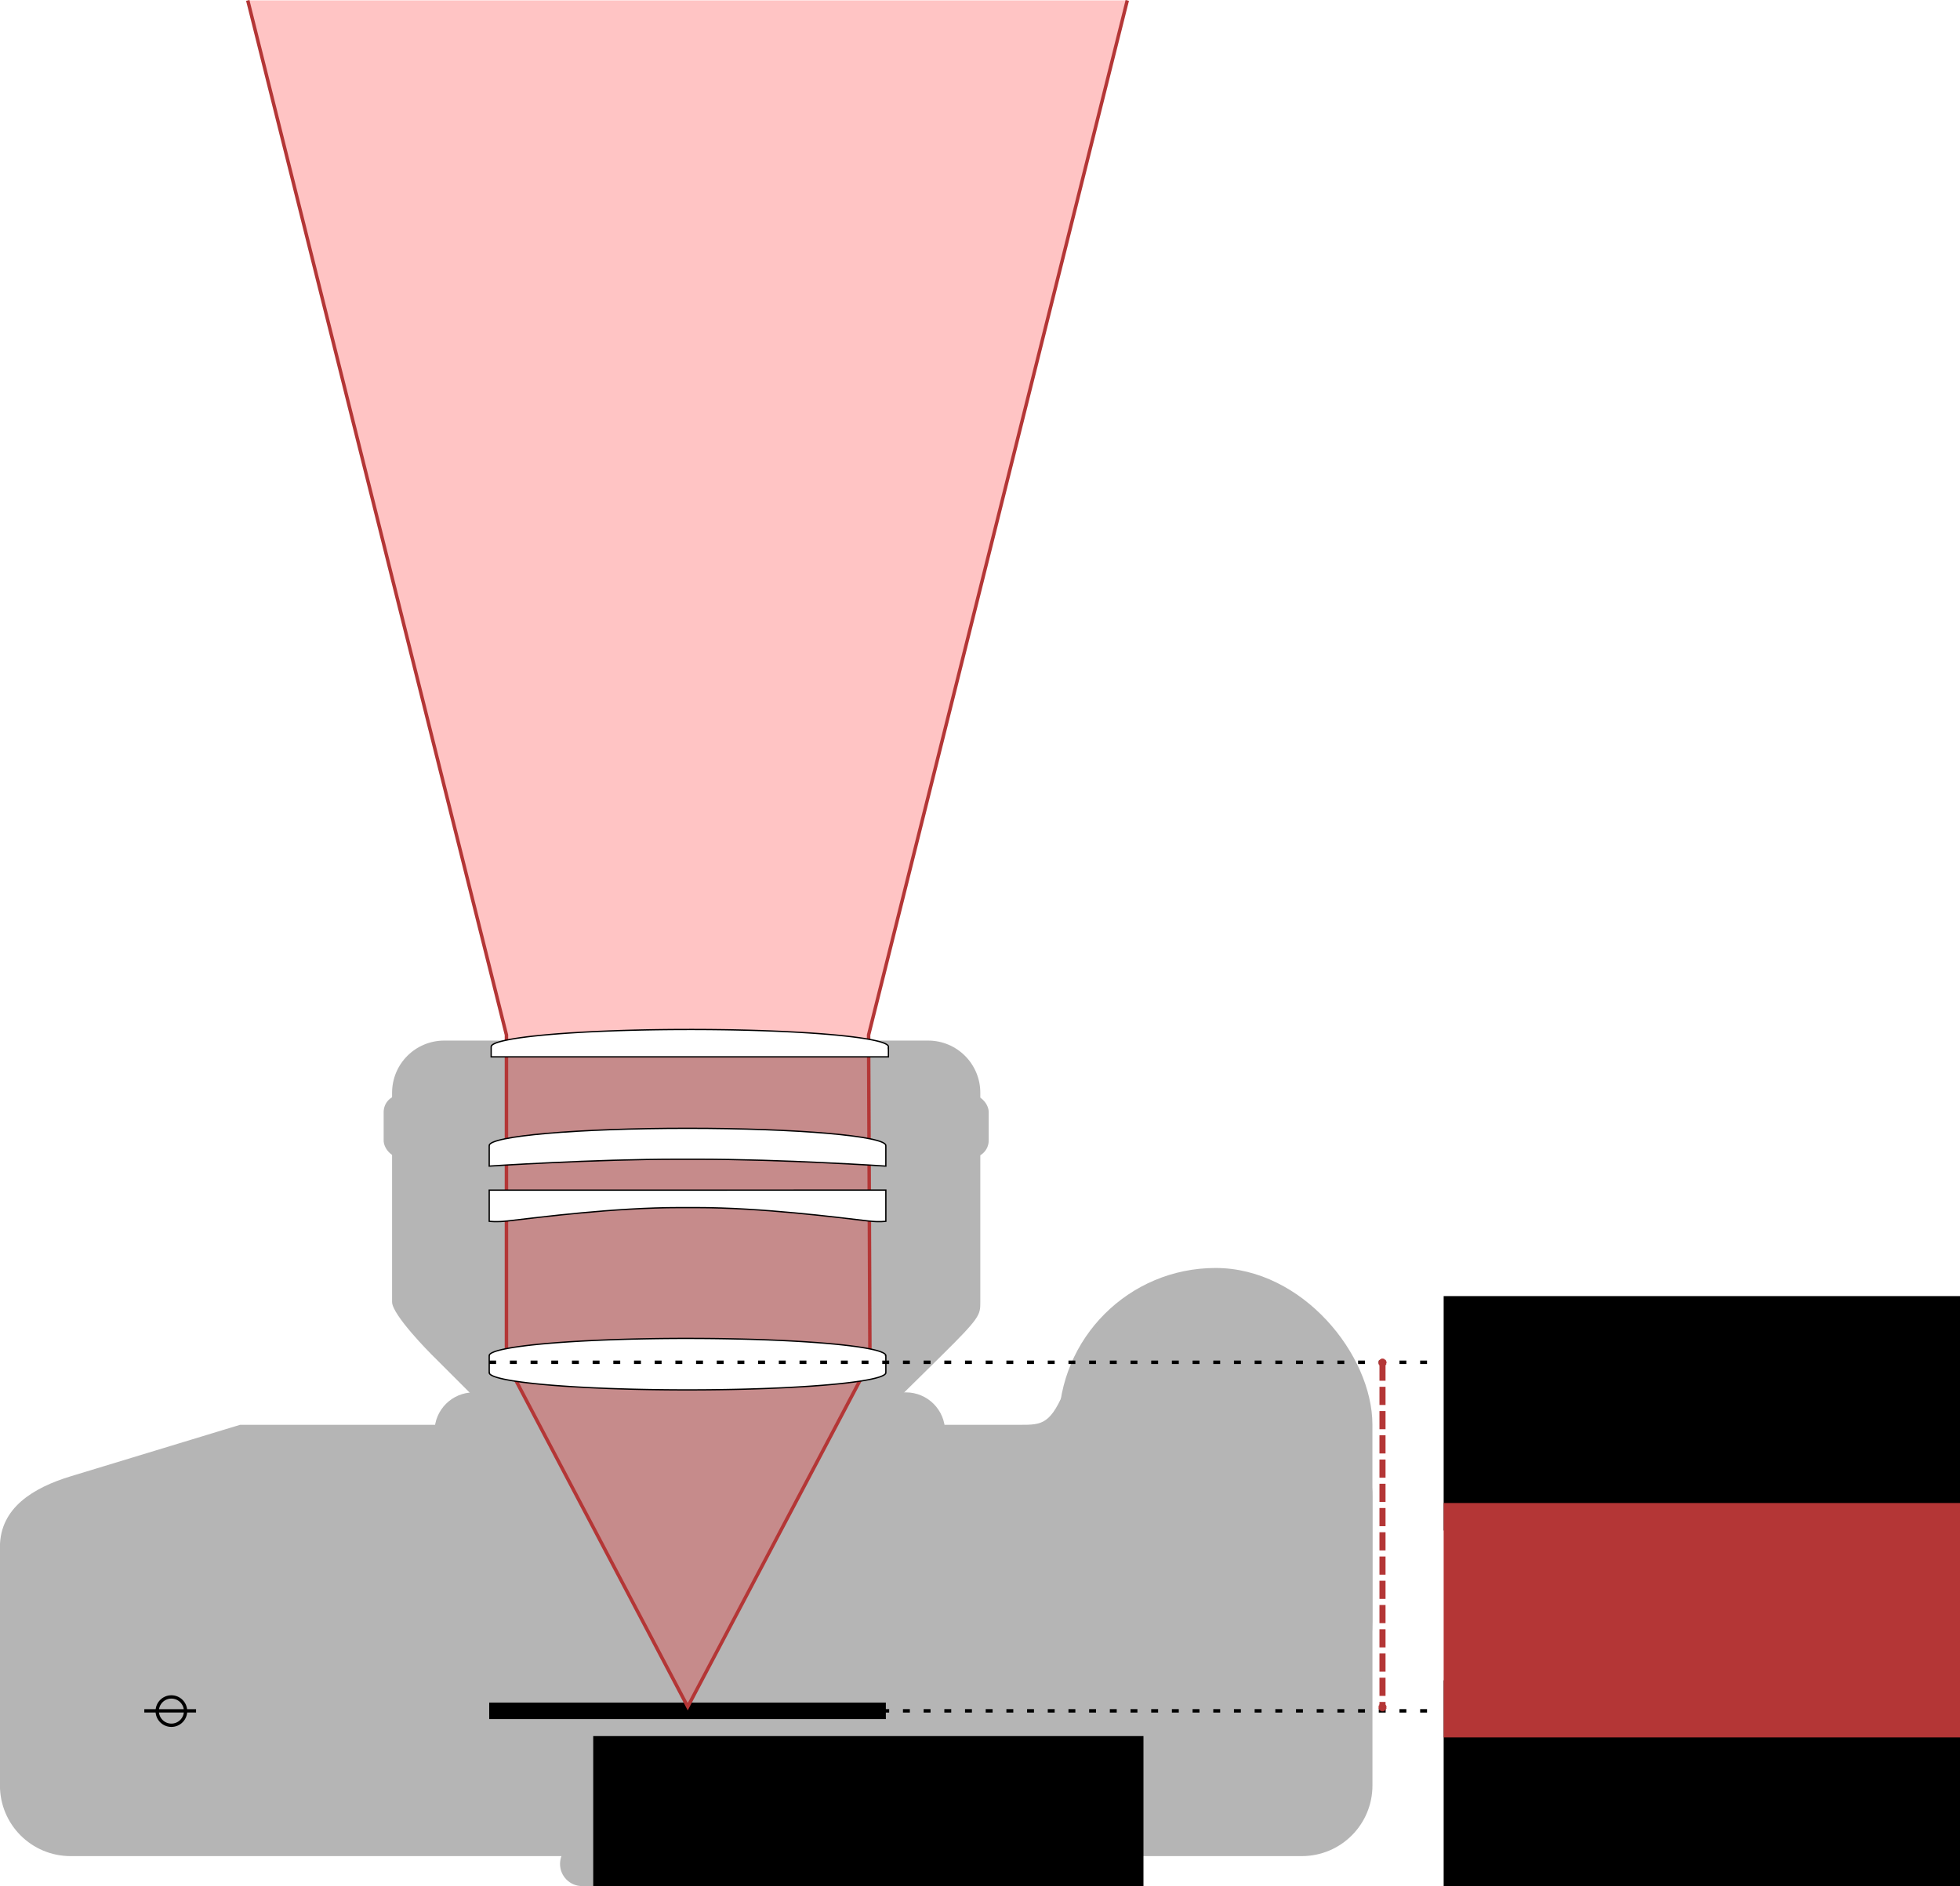 <?xml version="1.0" encoding="UTF-8" standalone="no"?>
<!-- Created with Inkscape (http://www.inkscape.org/) -->

<svg
   xmlns:dc="http://purl.org/dc/elements/1.1/"
   xmlns:cc="http://creativecommons.org/ns#"
   xmlns:rdf="http://www.w3.org/1999/02/22-rdf-syntax-ns#"
   xmlns:svg="http://www.w3.org/2000/svg"
   xmlns="http://www.w3.org/2000/svg"
   xmlns:sodipodi="http://sodipodi.sourceforge.net/DTD/sodipodi-0.dtd"
   xmlns:inkscape="http://www.inkscape.org/namespaces/inkscape"
   width="150.358mm"
   height="144.73mm"
   viewBox="0 0 150.358 144.73"
   version="1.1"
   id="svg1200"
   inkscape:version="0.92.4 (5da689c313, 2019-01-14)"
   sodipodi:docname="focal_length_schematic.svg">
  <defs
     id="defs1194">
    <marker
       inkscape:stockid="DotM"
       orient="auto"
       refY="0"
       refX="0"
       id="marker2284"
       style="overflow:visible"
       inkscape:isstock="true">
      <path
         id="path2282"
         d="m -2.5,-1 c 0,2.76 -2.24,5 -5,5 -2.76,0 -5,-2.24 -5,-5 0,-2.76 2.24,-5 5,-5 2.76,0 5,2.24 5,5 z"
         style="fill:#b43636;fill-opacity:1;fill-rule:evenodd;stroke:#b43636;stroke-width:1pt;stroke-opacity:1"
         transform="matrix(0.4,0,0,0.4,2.96,0.4)"
         inkscape:connector-curvature="0" />
    </marker>
    <marker
       inkscape:stockid="DotM"
       orient="auto"
       refY="0"
       refX="0"
       id="DotM"
       style="overflow:visible"
       inkscape:isstock="true">
      <path
         id="path2004"
         d="m -2.5,-1 c 0,2.76 -2.24,5 -5,5 -2.76,0 -5,-2.24 -5,-5 0,-2.76 2.24,-5 5,-5 2.76,0 5,2.24 5,5 z"
         style="fill:#b43636;fill-opacity:1;fill-rule:evenodd;stroke:#b43636;stroke-width:1pt;stroke-opacity:1"
         transform="matrix(0.4,0,0,0.4,2.96,0.4)"
         inkscape:connector-curvature="0" />
    </marker>
    <marker
       inkscape:stockid="DotL"
       orient="auto"
       refY="0"
       refX="0"
       id="marker2224"
       style="overflow:visible"
       inkscape:isstock="true">
      <path
         id="path2222"
         d="m -2.5,-1 c 0,2.76 -2.24,5 -5,5 -2.76,0 -5,-2.24 -5,-5 0,-2.76 2.24,-5 5,-5 2.76,0 5,2.24 5,5 z"
         style="fill:#000000;fill-opacity:1;fill-rule:evenodd;stroke:#000000;stroke-width:1pt;stroke-opacity:1"
         transform="matrix(0.8,0,0,0.8,5.92,0.8)"
         inkscape:connector-curvature="0" />
    </marker>
    <marker
       inkscape:stockid="DotL"
       orient="auto"
       refY="0"
       refX="0"
       id="DotL"
       style="overflow:visible"
       inkscape:isstock="true">
      <path
         id="path2001"
         d="m -2.5,-1 c 0,2.76 -2.24,5 -5,5 -2.76,0 -5,-2.24 -5,-5 0,-2.76 2.24,-5 5,-5 2.76,0 5,2.24 5,5 z"
         style="fill:#000000;fill-opacity:1;fill-rule:evenodd;stroke:#000000;stroke-width:1pt;stroke-opacity:1"
         transform="matrix(0.8,0,0,0.8,5.92,0.8)"
         inkscape:connector-curvature="0" />
    </marker>
  </defs>
  <sodipodi:namedview
     id="base"
     pagecolor="#ffffff"
     bordercolor="#666666"
     borderopacity="1.0"
     inkscape:pageopacity="0.0"
     inkscape:pageshadow="2"
     inkscape:zoom="0.98994949"
     inkscape:cx="336.25543"
     inkscape:cy="314.31485"
     inkscape:document-units="mm"
     inkscape:current-layer="layer1"
     showgrid="true"
     inkscape:window-width="1916"
     inkscape:window-height="1020"
     inkscape:window-x="1920"
     inkscape:window-y="58"
     inkscape:window-maximized="0"
     showguides="true"
     inkscape:guide-bbox="true"
     fit-margin-top="0"
     fit-margin-left="0"
     fit-margin-right="0"
     fit-margin-bottom="0">
    <inkscape:grid
       type="xygrid"
       id="grid1805"
       originx="-57.721"
       originy="-6.115" />
  </sodipodi:namedview>
  <g
     inkscape:label="Layer 1"
     inkscape:groupmode="layer"
     id="layer1"
     transform="translate(-57.721,-146.155)">
    <g
       id="g878"
       transform="matrix(2.274,0,0,2.274,-65.626,-76.956)"
       style="fill:#b5b5b5;fill-opacity:1;stroke:none">
      <path
         sodipodi:nodetypes="csssscccsssc"
         inkscape:connector-curvature="0"
         id="rect825"
         d="m 69.233,133.223 h 16.316 c 0.977,0 1.764,0.787 1.764,1.764 v 7.056 c 0,0.441 2e-6,0.519 -1.33,1.831 l -1.302,1.284 -14.566,-0.028 -1.323,-1.323 c 0,0 -1.323,-1.323 -1.323,-1.764 v -7.056 c 0,-0.977 0.787,-1.764 1.764,-1.764 z"
         style="opacity:1;fill:#b5b5b5;fill-opacity:1;fill-rule:nonzero;stroke:none;stroke-width:1.753;stroke-linecap:round;stroke-linejoin:miter;stroke-miterlimit:4;stroke-dasharray:none;stroke-dashoffset:0;stroke-opacity:1" />
      <path
         id="rect821"
         transform="scale(0.265)"
         d="m 265,547.52 c -2.77,0 -5,2.23 -5,5 0,2.77 2.23,5 5,5 h 55 c 2.77,0 5,-2.23 5,-5 0,-2.77 -2.23,-5 -5,-5 z"
         style="opacity:1;fill:#b5b5b5;fill-opacity:1;fill-rule:nonzero;stroke:none;stroke-width:4.913;stroke-linecap:round;stroke-linejoin:miter;stroke-miterlimit:4;stroke-dasharray:none;stroke-dashoffset:0;stroke-opacity:1"
         inkscape:connector-curvature="0" />
      <path
         inkscape:connector-curvature="0"
         style="opacity:1;fill:#b5b5b5;fill-opacity:1;fill-rule:nonzero;stroke:none;stroke-width:0.734;stroke-linecap:round;stroke-linejoin:miter;stroke-miterlimit:4;stroke-dasharray:none;stroke-dashoffset:0;stroke-opacity:1"
         d="m 73.882,160.257 c -0.414,0 -0.747,0.333 -0.747,0.747 0,0.414 0.333,0.747 0.747,0.747 h 8.22 c 0.414,0 0.747,-0.333 0.747,-0.747 0,-0.414 -0.333,-0.747 -0.747,-0.747 z"
         id="path849" />
      <path
         sodipodi:nodetypes="scccssssssss"
         inkscape:connector-curvature="0"
         id="rect815"
         d="m 56.627,147.925 5.714,-1.737 h 26.295 c 0.775,0 1.058,0 1.587,-1.323 l 7.932,1.323 c 1.304,0.218 2.387,1.065 2.387,2.387 v 9.778 c 0,1.322 -1.065,2.387 -2.387,2.387 H 56.627 c -1.322,0 -2.387,-1.065 -2.387,-2.387 v -8.041 c 0,-1.322 1.122,-2.002 2.387,-2.387 z"
         style="opacity:1;fill:#b5b5b5;fill-opacity:1;fill-rule:nonzero;stroke:none;stroke-width:1.071;stroke-linecap:round;stroke-linejoin:miter;stroke-miterlimit:4;stroke-dasharray:none;stroke-dashoffset:0;stroke-opacity:1" />
      <rect
         ry="5.292"
         y="140.896"
         x="89.958"
         height="17.198"
         width="10.583"
         id="rect819"
         style="opacity:1;fill:#b5b5b5;fill-opacity:1;fill-rule:nonzero;stroke:none;stroke-width:1.3;stroke-linecap:round;stroke-linejoin:miter;stroke-miterlimit:4;stroke-dasharray:none;stroke-dashoffset:0;stroke-opacity:1" />
      <rect
         ry="0.578"
         y="135.056"
         x="67.185"
         height="2.117"
         width="20.411"
         id="rect828"
         style="opacity:1;fill:#b5b5b5;fill-opacity:1;fill-rule:nonzero;stroke:none;stroke-width:1.668;stroke-linecap:round;stroke-linejoin:miter;stroke-miterlimit:4;stroke-dasharray:none;stroke-dashoffset:0;stroke-opacity:1" />
      <ellipse
         ry="2.055"
         rx="2.362"
         cy="144.274"
         cx="95.203"
         id="path830"
         style="opacity:1;fill:#b5b5b5;fill-opacity:1;fill-rule:nonzero;stroke:none;stroke-width:0.2;stroke-linecap:round;stroke-linejoin:miter;stroke-miterlimit:4;stroke-dasharray:none;stroke-dashoffset:0;stroke-opacity:1" />
      <rect
         ry="0.361"
         y="152.802"
         x="74.801"
         height="5.292"
         width="6.615"
         id="rect832"
         style="opacity:1;fill:#b5b5b5;fill-opacity:1;fill-rule:nonzero;stroke:none;stroke-width:0.2;stroke-linecap:round;stroke-linejoin:miter;stroke-miterlimit:4;stroke-dasharray:none;stroke-dashoffset:0;stroke-opacity:1" />
      <path
         inkscape:connector-curvature="0"
         id="path834"
         d="m 75.406,152.802 v 5.292"
         style="fill:#b5b5b5;fill-opacity:1;stroke:none;stroke-width:0.165;stroke-linecap:butt;stroke-linejoin:miter;stroke-miterlimit:4;stroke-dasharray:none;stroke-opacity:1" />
      <path
         style="fill:#b5b5b5;fill-opacity:1;stroke:none;stroke-width:0.165;stroke-linecap:butt;stroke-linejoin:miter;stroke-miterlimit:4;stroke-dasharray:none;stroke-opacity:1"
         d="m 80.698,152.802 v 5.292"
         id="path836"
         inkscape:connector-curvature="0" />
      <circle
         r="2.805"
         cy="154.111"
         cx="59.768"
         id="path838"
         style="opacity:1;fill:#b5b5b5;fill-opacity:1;fill-rule:nonzero;stroke:none;stroke-width:2.565;stroke-linecap:round;stroke-linejoin:miter;stroke-miterlimit:4;stroke-dasharray:none;stroke-dashoffset:0;stroke-opacity:1" />
      <circle
         style="opacity:1;fill:#b5b5b5;fill-opacity:1;fill-rule:nonzero;stroke:none;stroke-width:0.1;stroke-linecap:round;stroke-linejoin:miter;stroke-miterlimit:4;stroke-dasharray:none;stroke-dashoffset:0;stroke-opacity:1"
         id="circle855"
         cx="92.113"
         cy="148.904"
         r="0.732" />
      <circle
         r="0.732"
         cy="149.506"
         cx="95.367"
         id="circle857"
         style="opacity:1;fill:#b5b5b5;fill-opacity:1;fill-rule:nonzero;stroke:none;stroke-width:0.1;stroke-linecap:round;stroke-linejoin:miter;stroke-miterlimit:4;stroke-dasharray:none;stroke-dashoffset:0;stroke-opacity:1" />
      <circle
         style="opacity:1;fill:#b5b5b5;fill-opacity:1;fill-rule:nonzero;stroke:none;stroke-width:0.1;stroke-linecap:round;stroke-linejoin:miter;stroke-miterlimit:4;stroke-dasharray:none;stroke-dashoffset:0;stroke-opacity:1"
         id="circle859"
         cx="98.632"
         cy="148.717"
         r="0.732" />
      <circle
         r="0.732"
         cy="148.904"
         cx="88.939"
         id="circle861"
         style="opacity:1;fill:#b5b5b5;fill-opacity:1;fill-rule:nonzero;stroke:none;stroke-width:0.1;stroke-linecap:round;stroke-linejoin:miter;stroke-miterlimit:4;stroke-dasharray:none;stroke-dashoffset:0;stroke-opacity:1" />
    </g>
    <path
       style="fill:none;stroke:#000000;stroke-width:1.265;stroke-linecap:butt;stroke-linejoin:miter;stroke-miterlimit:4;stroke-dasharray:none;stroke-opacity:1"
       d="M 95.25,277.421 H 125.677"
       id="path1807"
       inkscape:connector-curvature="0" />
    <circle
       style="opacity:1;fill:#b5b5b5;fill-opacity:1;fill-rule:nonzero;stroke:#000000;stroke-width:0.255;stroke-linecap:round;stroke-linejoin:miter;stroke-miterlimit:4;stroke-dasharray:none;stroke-dashoffset:0;stroke-opacity:1"
       id="path1811"
       cx="70.869"
       cy="277.44"
       r="1.087" />
    <path
       style="fill:none;stroke:#000000;stroke-width:0.255;stroke-linecap:butt;stroke-linejoin:miter;stroke-miterlimit:4;stroke-dasharray:none;stroke-opacity:1"
       d="m 68.792,277.421 h 3.969"
       id="path1813"
       inkscape:connector-curvature="0" />
    <path
       inkscape:connector-curvature="0"
       id="path1892"
       d="m 144.198,146.188 -19.844,79.375 0.104,25.064 -13.978,26.477 -13.908,-26.406 V 225.562 l -19.844,-79.375"
       style="fill:#ff0000;fill-opacity:0.231;stroke:#b43636;stroke-width:0.265;stroke-linecap:butt;stroke-linejoin:miter;stroke-miterlimit:4;stroke-dasharray:none;stroke-opacity:1"
       sodipodi:nodetypes="ccccccc" />
    <path
       style="opacity:1;fill:#ffffff;fill-opacity:1;fill-rule:nonzero;stroke:#000000;stroke-width:0.1;stroke-linecap:round;stroke-linejoin:miter;stroke-miterlimit:4;stroke-dasharray:none;stroke-dashoffset:0;stroke-opacity:1"
       d="m 110.464,248.846 a 15.214,1.323 0 0 0 -15.214,1.323 15.214,1.323 0 0 0 0.008,0.021 c -0.003,0.007 -0.008,0.012 -0.008,0.02 v 1.201 c 0,0.014 0.007,0.025 0.015,0.035 a 15.214,1.323 0 0 0 -0.015,0.026 15.214,1.323 0 0 0 15.214,1.323 15.214,1.323 0 0 0 15.214,-1.323 15.214,1.323 0 0 0 -0.012,-0.03 c 0.006,-0.009 0.012,-0.019 0.012,-0.03 v -1.201 c 0,-0.009 -0.006,-0.016 -0.01,-0.024 a 15.214,1.323 0 0 0 0.01,-0.017 15.214,1.323 0 0 0 -15.214,-1.323 z"
       id="path1829"
       inkscape:connector-curvature="0" />
    <path
       style="fill:none;stroke:#000000;stroke-width:0.265;stroke-linecap:butt;stroke-linejoin:miter;stroke-miterlimit:4;stroke-dasharray:0.529, 1.058;stroke-dashoffset:0;stroke-opacity:1"
       d="M 95.25,277.421 H 168.01"
       id="path1849"
       inkscape:connector-curvature="0"
       sodipodi:nodetypes="cc" />
    <path
       inkscape:connector-curvature="0"
       id="path1851"
       d="m 95.25,250.678 h 72.76"
       style="fill:none;stroke:#000000;stroke-width:0.265;stroke-linecap:butt;stroke-linejoin:miter;stroke-miterlimit:4;stroke-dasharray:0.529, 1.058;stroke-dashoffset:0;stroke-opacity:1"
       sodipodi:nodetypes="cc" />
    <path
       style="opacity:1;fill:#ffffff;fill-opacity:1;fill-rule:nonzero;stroke:#000000;stroke-width:0.378;stroke-linecap:round;stroke-linejoin:miter;stroke-miterlimit:4;stroke-dasharray:none;stroke-dashoffset:0;stroke-opacity:1"
       d="m 417.5,849.596 a 57.5,5 0 0 0 -57.5,5 57.5,5 0 0 0 0.031,0.078 C 360.021,854.7 360,854.72 360,854.75 v 2.77 H 475 V 854.75 c 0,-0.034 -0.022,-0.06 -0.037,-0.09 a 57.5,5 0 0 0 0.037,-0.065 57.5,5 0 0 0 -57.5,-5 z"
       transform="scale(0.265)"
       id="path1853"
       inkscape:connector-curvature="0" />
    <path
       id="path1859"
       d="m 110.464,232.726 c -8.402,0 -15.213,0.592 -15.214,1.323 0.002,0.007 0.005,0.014 0.008,0.021 -0.003,0.007 -0.008,0.012 -0.008,0.02 v 1.535 c 0,0 7.938,-0.529 14.552,-0.529 h 1.323 c 6.615,0 14.552,0.529 14.552,0.529 v -1.535 c 0,-0.009 -0.006,-0.016 -0.01,-0.024 0.004,-0.006 0.007,-0.011 0.01,-0.017 -4e-5,-0.731 -6.811,-1.323 -15.214,-1.323 z"
       style="opacity:1;fill:#ffffff;fill-opacity:1;fill-rule:nonzero;stroke:#000000;stroke-width:0.1;stroke-linecap:round;stroke-linejoin:miter;stroke-miterlimit:4;stroke-dasharray:none;stroke-dashoffset:0;stroke-opacity:1"
       inkscape:connector-curvature="0"
       sodipodi:nodetypes="sccscsscsccs" />
    <path
       style="opacity:1;fill:#ffffff;fill-opacity:1;fill-rule:nonzero;stroke:#000000;stroke-width:0.1;stroke-linecap:round;stroke-linejoin:miter;stroke-miterlimit:4;stroke-dasharray:none;stroke-dashoffset:0;stroke-opacity:1"
       d="m 95.25,237.469 v 2.389 c 0,0 0.54,0.077 1.382,-0.021 2.543,-0.294 8.225,-1.028 13.194,-1.028 h 1.323 c 4.981,0 10.7,0.737 13.22,1.03 0.826,0.096 1.309,0.018 1.309,0.018 v -2.389 z"
       id="path1865"
       inkscape:connector-curvature="0"
       sodipodi:nodetypes="ccssssccc" />
    <flowRoot
       xml:space="preserve"
       id="flowRoot1896"
       style="font-style:normal;font-weight:normal;font-size:16px;line-height:1.25;font-family:sans-serif;letter-spacing:0px;word-spacing:0px;fill:#000000;fill-opacity:1;stroke:none"
       transform="scale(0.265)"><flowRegion
         id="flowRegion1898"
         style="font-size:16px"><rect
           id="rect1900"
           width="134.286"
           height="61.429"
           x="649.286"
           y="937.52"
           style="font-size:16px" /></flowRegion><flowPara
         id="flowPara1902" /></flowRoot>    <flowRoot
       xml:space="preserve"
       id="flowRoot1906"
       style="font-style:normal;font-weight:normal;font-size:16px;line-height:1.25;font-family:sans-serif;letter-spacing:0px;word-spacing:0px;fill:#000000;fill-opacity:1;stroke:none"
       transform="matrix(0.265,0,0,0.265,-3.024,2.646)"><flowRegion
         id="flowRegion1908"><rect
           id="rect1910"
           width="159.286"
           height="67.857"
           x="647.143"
           y="916.805" /></flowRegion><flowPara
         id="flowPara1912">optisches Zentrum des Objektivs</flowPara></flowRoot>    <flowRoot
       transform="matrix(0.265,0,0,0.265,-3.024,32.128)"
       style="font-style:normal;font-weight:normal;font-size:16px;line-height:1.25;font-family:sans-serif;letter-spacing:0px;word-spacing:0px;fill:#000000;fill-opacity:1;stroke:none"
       id="flowRoot1920"
       xml:space="preserve"><flowRegion
         id="flowRegion1916"><rect
           y="916.805"
           x="647.143"
           height="67.857"
           width="159.286"
           id="rect1914" /></flowRegion><flowPara
         id="flowPara1918">Bildebene</flowPara></flowRoot>    <flowRoot
       xml:space="preserve"
       id="flowRoot1936"
       style="font-style:normal;font-weight:normal;font-size:16px;line-height:1.25;font-family:sans-serif;letter-spacing:0px;word-spacing:0px;fill:#000000;fill-opacity:1;stroke:none"
       transform="matrix(0.265,0,0,0.265,-68.264,36.404)"><flowRegion
         id="flowRegion1932"><rect
           id="rect1930"
           width="159.286"
           height="67.857"
           x="647.143"
           y="916.805" /></flowRegion><flowPara
         id="flowPara1934">Sensor</flowPara></flowRoot>    <path
       style="fill:none;stroke:#b43636;stroke-width:0.465;stroke-linecap:butt;stroke-linejoin:miter;stroke-miterlimit:4;stroke-dasharray:1.395, 0.465;stroke-dashoffset:0;stroke-opacity:1;marker-start:url(#DotM);marker-end:url(#marker2284)"
       d="m 163.777,250.698 v 26.458"
       id="path1938"
       inkscape:connector-curvature="0" />
    <flowRoot
       xml:space="preserve"
       id="flowRoot2490"
       style="font-style:normal;font-weight:normal;font-size:16px;line-height:1.25;font-family:sans-serif;letter-spacing:0px;word-spacing:0px;fill:#b43636;fill-opacity:1;stroke:none"
       transform="matrix(0.265,0,0,0.265,-3.024,18.521)"><flowRegion
         id="flowRegion2486"
         style="fill:#b43636;fill-opacity:1"><rect
           id="rect2484"
           width="159.286"
           height="67.857"
           x="647.143"
           y="916.805"
           style="fill:#b43636;fill-opacity:1" /></flowRegion><flowPara
         id="flowPara2488">Brennweite</flowPara></flowRoot>  </g>
</svg>
